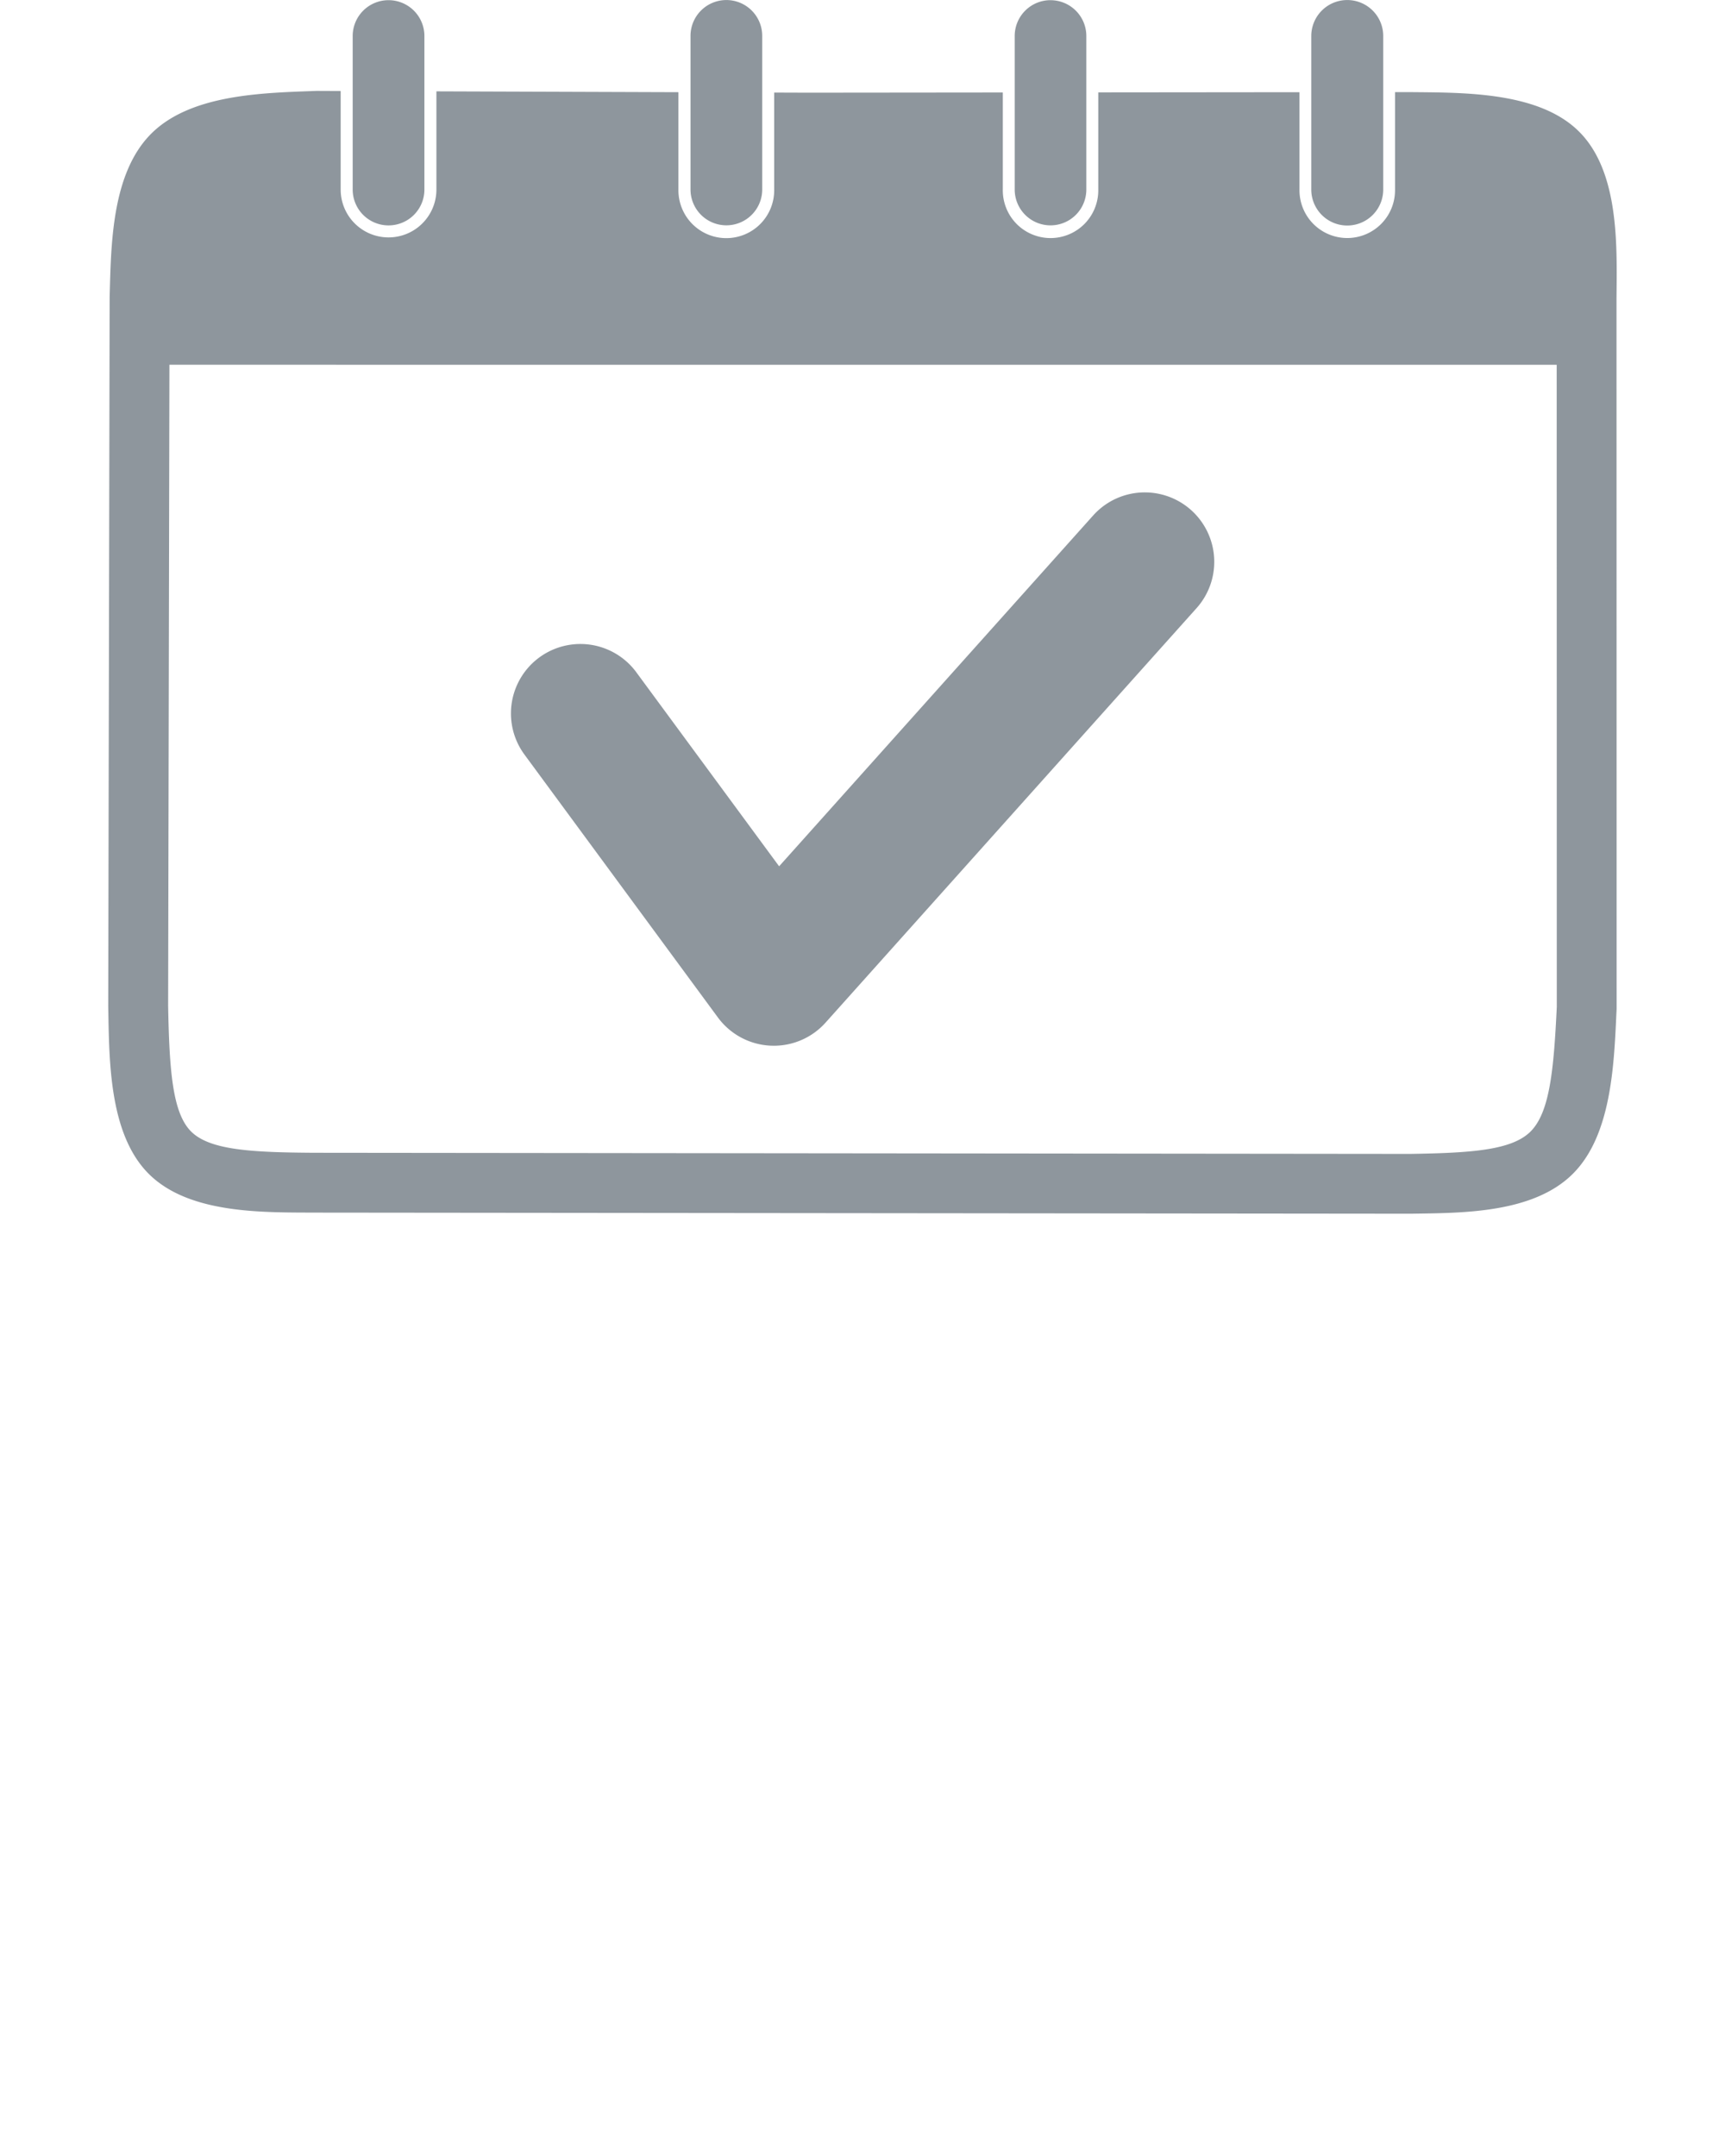 <svg xmlns="http://www.w3.org/2000/svg" xmlns:xlink="http://www.w3.org/1999/xlink" width="120" height="150" viewBox="0 0 116.205 166.098">
  <defs>
    <clipPath id="clip-path">
      <rect id="Rectangle_522" data-name="Rectangle 522" width="116.205" height="93.51" transform="translate(0 0)" fill="none"/>
    </clipPath>
  </defs>
  <g id="Component_198_2" data-name="Component 198 – 2" opacity="0.51">
    <g id="Group_1267" data-name="Group 1267">
      <g id="Group_1266" data-name="Group 1266" transform="translate(0 0)" clip-path="url(#clip-path)">
        <path id="Path_3749" data-name="Path 3749" d="M47.616,0a2.762,2.762,0,0,0-2.762,2.762V14.594a2.762,2.762,0,0,0,5.524,0V2.764A2.762,2.762,0,0,0,47.616,0m24.969.01a2.758,2.758,0,0,0-2.758,2.758V14.6a2.758,2.758,0,1,0,5.517,0V2.771A2.758,2.758,0,0,0,72.585.012M21.593.01a2.762,2.762,0,0,0-2.762,2.762V14.6a2.762,2.762,0,0,0,5.525,0V2.772A2.762,2.762,0,0,0,21.593.01M95.443,0a2.771,2.771,0,0,0-2.771,2.771V14.6a2.771,2.771,0,0,0,5.543,0V2.768A2.771,2.771,0,0,0,95.443,0M79.854,37.931a5.336,5.336,0,0,0-3.988,1.782L51.68,66.736l-11-14.947a5.349,5.349,0,1,0-8.617,6.341l14.9,20.252a5.35,5.35,0,0,0,4.053,2.173c.086,0,.171.006.257.006a5.35,5.35,0,0,0,3.986-1.782l20.629-23.05,7.948-8.881a5.35,5.35,0,0,0-3.984-8.917M111.577,28.1l.007,49.47h0c-.232,4.838-.541,8.116-2.015,9.594-1.447,1.45-4.552,1.654-9.278,1.731L15.9,88.807h0c-4.889-.029-8.09-.208-9.523-1.646s-1.668-4.74-1.762-9.677h0l.1-49.386ZM16.136,7l-.088,0c-4.031.155-9.643.225-12.72,3.28C.233,13.356.223,18.915.109,22.866c0,.02,0,.041,0,.062L0,77.474c0,.016,0,.032,0,.048C.078,81.6.033,87.329,3.108,90.417c3.095,3.106,8.776,2.98,12.769,3h.011l84.414.085h.04c3.892-.063,9.41,0,12.489-3.085,3.039-3.045,3.168-8.653,3.362-12.7h0V77.7c0-.037,0-.074,0-.11l-.008-54.559c.033-4.027.241-9.78-2.885-12.895-3.106-3.1-8.941-3-13.075-3.042H99.123v7.5a3.68,3.68,0,1,1-7.359,0V7.1l-15.5.015V14.6a3.677,3.677,0,1,1-7.353,0V7.123l-15.043.015L51.3,7.129v7.464a3.689,3.689,0,1,1-7.377,0V7.1L25.28,7.035V14.6a3.687,3.687,0,1,1-7.374,0V7.008L16.145,7Z" transform="translate(0 0.003)" fill="#22323f"/>
      </g>
    </g>
  </g>
</svg>
